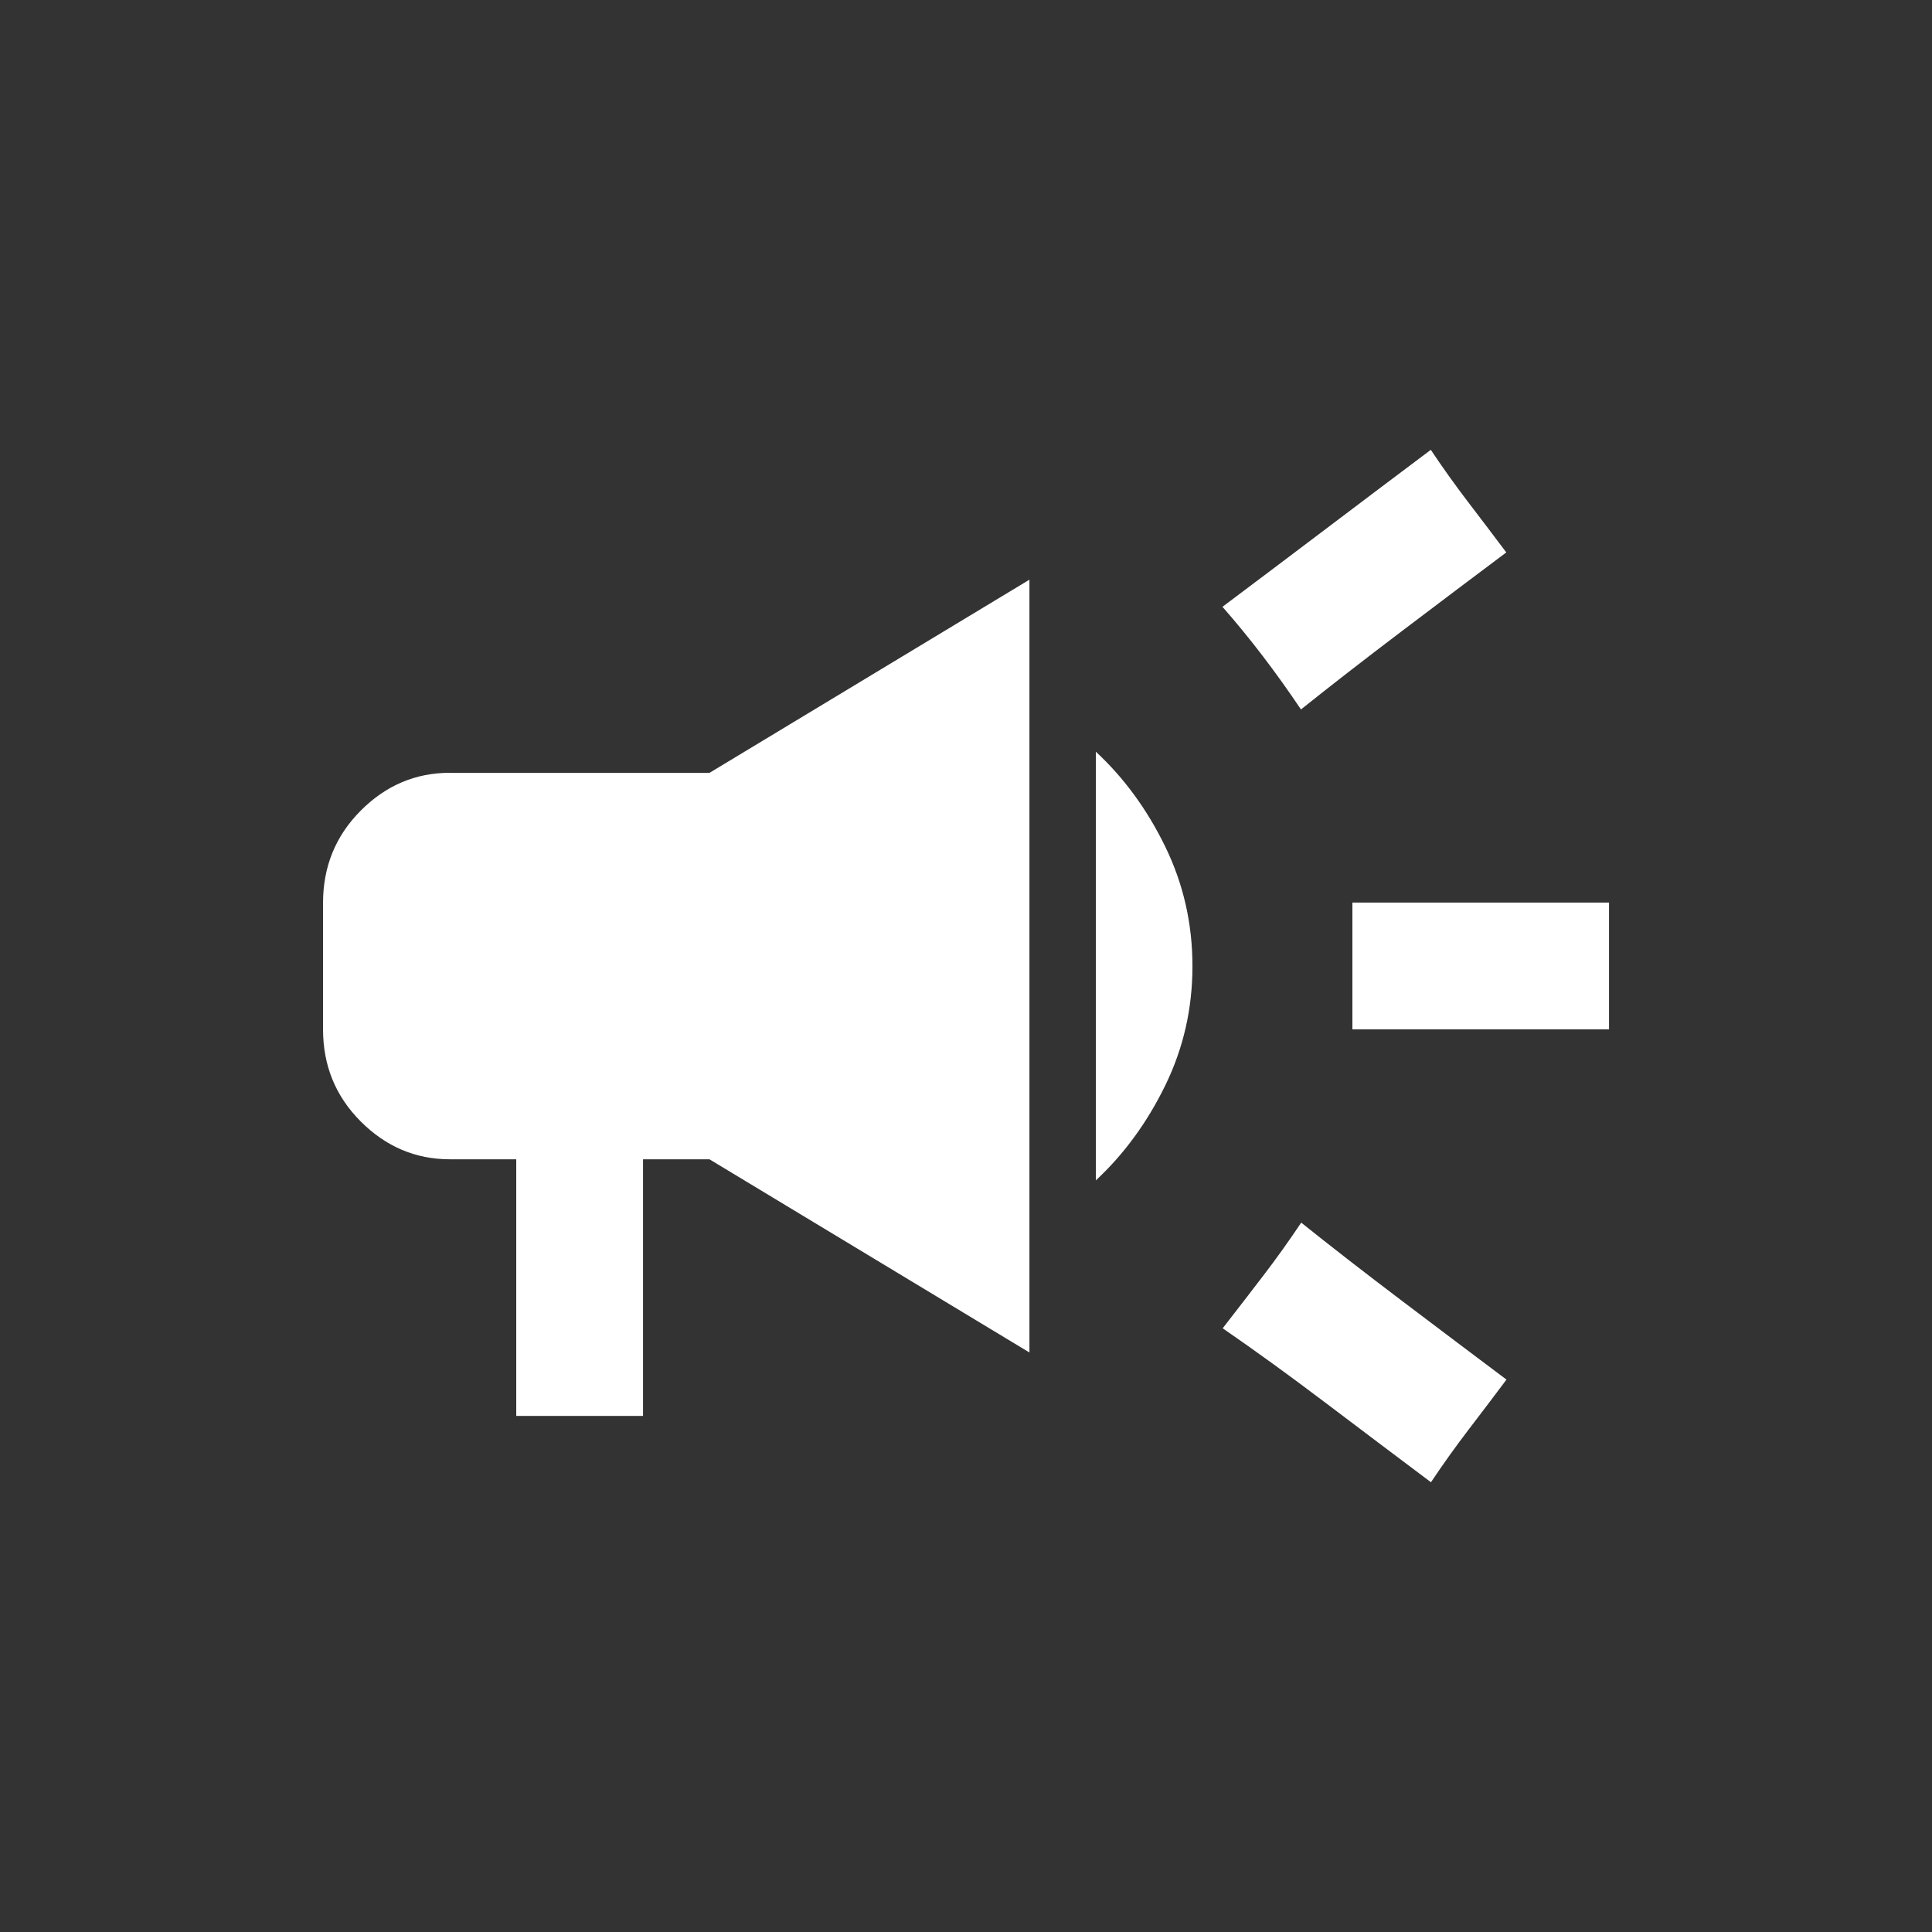 <!-- Generated by IcoMoon.io -->
<svg version="1.1" xmlns="http://www.w3.org/2000/svg" width="24" height="24" viewBox="0 0 24 24">
<rect x="0" y="0" width="24" height="24" fill="#333333" stroke="none"/>
<title>campaign</title>
<path fill="#fff" d="M16.8 11.212v1.575h3.188v-1.575h-3.188zM15.188 16.5q0.6 0.413 1.294 0.938t1.294 0.975q0.225-0.337 0.469-0.656t0.469-0.619q-0.6-0.45-1.294-0.975t-1.256-0.975q-0.225 0.337-0.469 0.656t-0.506 0.656zM18.712 6.863q-0.225-0.3-0.469-0.619t-0.469-0.656q-0.6 0.45-1.294 0.975t-1.294 0.975q0.263 0.3 0.506 0.619t0.469 0.656q0.563-0.45 1.256-0.975t1.294-0.975zM5.588 9.6q-0.638 0-1.106 0.469t-0.469 1.144v1.575q0 0.675 0.469 1.144t1.106 0.469h0.825v3.188h1.575v-3.188h0.825l3.975 2.4v-9.6l-3.975 2.4h-3.225zM14.813 12q0-0.788-0.337-1.481t-0.863-1.181v5.325q0.525-0.488 0.863-1.181t0.337-1.481z"></path>
</svg>
